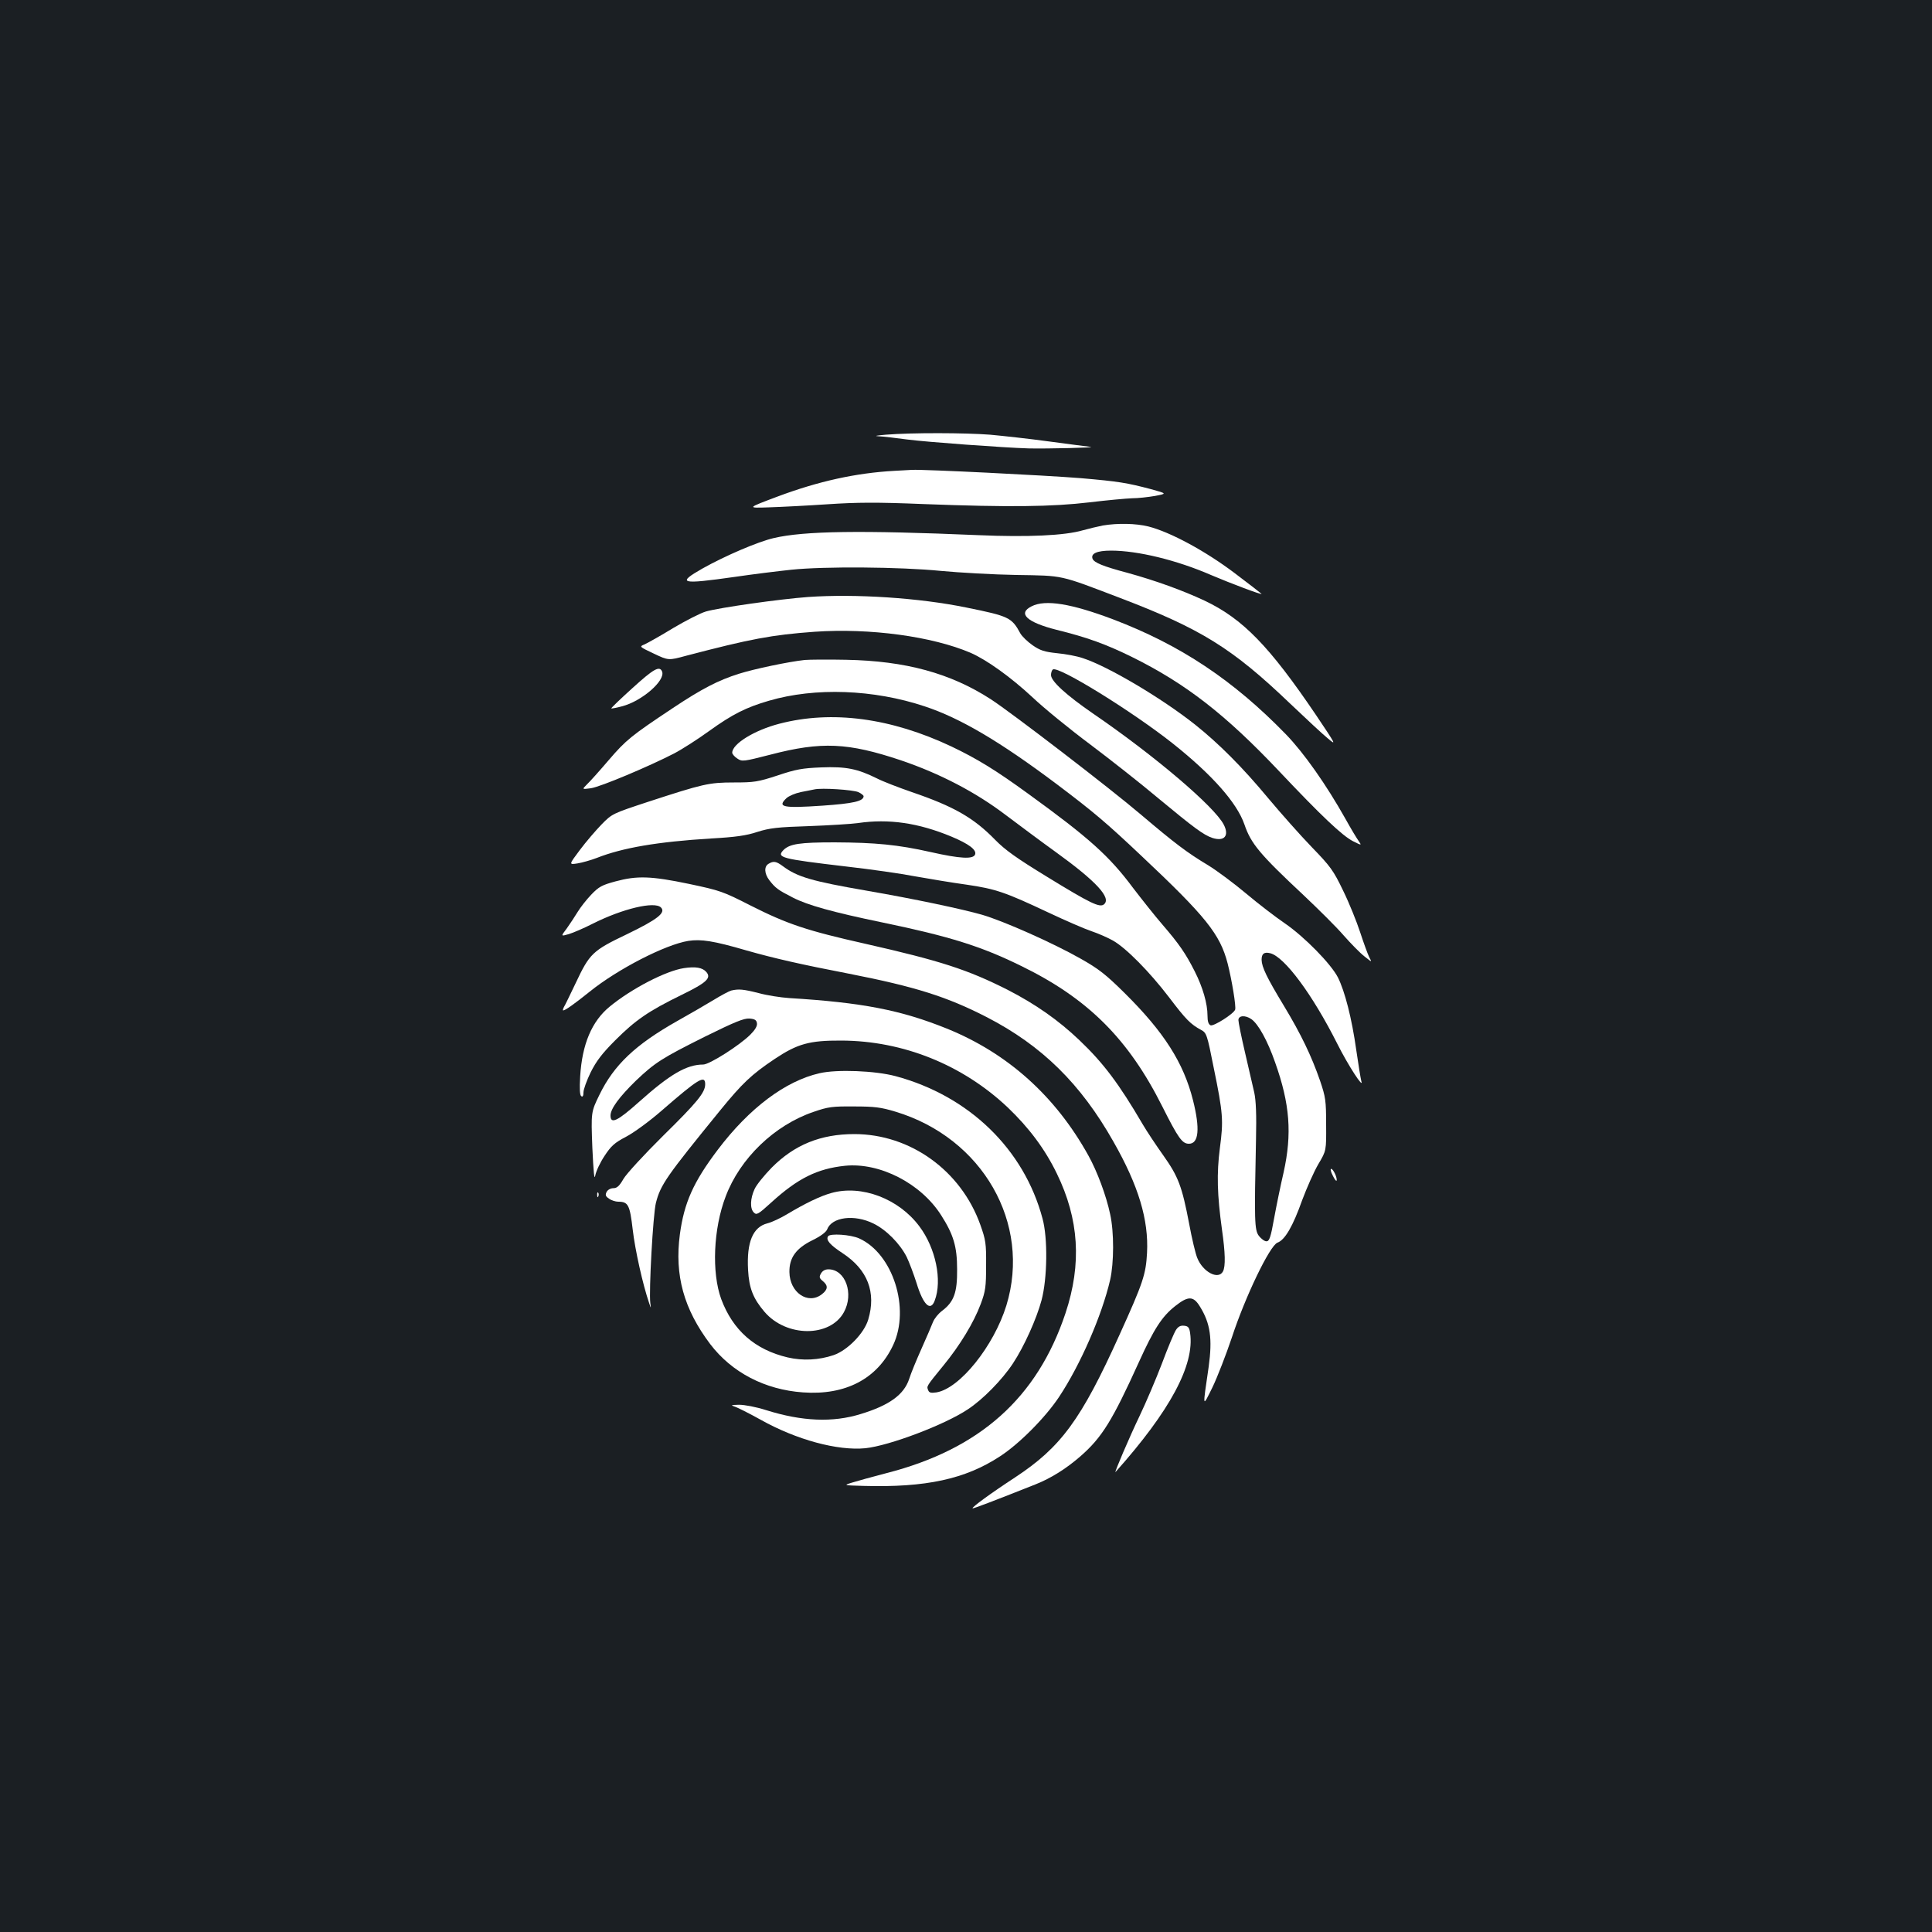 <?xml version="1.0" standalone="no"?>
<!DOCTYPE svg PUBLIC "-//W3C//DTD SVG 20010904//EN"
 "http://www.w3.org/TR/2001/REC-SVG-20010904/DTD/svg10.dtd">
<svg version="1.0" xmlns="http://www.w3.org/2000/svg"
 width="1000pt" height="1000pt" viewBox="0 0 1000 1000"
 preserveAspectRatio="xMidYMid meet">
<rect width="100%" height="100%" fill="#1b1f23"/>
<g transform="translate(0,1000) scale(0.1,-0.1)"
fill="#ffffff" stroke="none">
<path d="M4585 7750 c-47 -4 -63 -7 -38 -8 23 -1 91 -9 150 -17 101 -13 495
-42 628 -46 97 -2 353 4 320 8 -16 2 -113 14 -215 28 -102 14 -239 29 -305 35
-127 10 -407 11 -540 0z"/>
<path d="M4630 7563 c-200 -11 -394 -54 -605 -133 -160 -60 -160 -60 -45 -56
63 2 200 9 304 16 151 10 253 11 495 1 447 -17 666 -14 861 9 91 11 190 20
220 21 30 0 83 6 118 12 63 12 63 12 -20 35 -125 33 -167 40 -363 57 -186 15
-810 46 -874 43 -20 -1 -61 -3 -91 -5z"/>
<path d="M5708 7280 c-25 -5 -72 -16 -104 -25 -93 -27 -284 -36 -539 -25 -610
26 -902 22 -1060 -15 -82 -19 -250 -91 -368 -157 -137 -78 -115 -84 166 -44
95 14 226 30 292 37 170 18 564 15 775 -6 96 -9 272 -19 391 -21 247 -4 219 2
534 -118 422 -161 582 -260 884 -549 82 -78 169 -159 195 -180 44 -37 41 -32
-61 120 -243 359 -380 500 -578 594 -113 53 -254 104 -399 144 -128 34 -173
53 -181 73 -10 27 23 42 96 42 138 0 340 -49 519 -127 99 -42 260 -103 260
-97 0 1 -63 50 -140 108 -151 114 -332 212 -446 241 -65 16 -158 18 -236 5z"/>
<path d="M4183 6910 c-149 -11 -459 -55 -529 -75 -28 -8 -104 -47 -170 -86
-65 -40 -132 -77 -147 -84 -29 -12 -29 -12 47 -48 76 -36 76 -36 168 -11 332
87 443 108 664 124 287 20 609 -24 808 -109 84 -37 207 -125 320 -230 59 -56
194 -166 300 -245 105 -79 265 -205 354 -280 181 -150 232 -188 277 -203 62
-20 89 11 59 69 -48 93 -357 356 -674 573 -141 97 -220 169 -220 201 0 12 4
25 10 29 30 18 409 -216 620 -383 205 -163 332 -307 371 -419 34 -100 79 -154
310 -370 75 -71 167 -162 204 -205 37 -42 85 -91 107 -108 40 -32 40 -32 25
-4 -8 16 -29 74 -47 129 -18 55 -57 152 -88 215 -50 104 -65 125 -162 225 -58
60 -160 175 -227 255 -132 159 -255 282 -378 380 -173 137 -451 302 -582 344
-29 10 -88 21 -131 25 -66 7 -88 14 -127 41 -26 18 -55 46 -64 62 -44 82 -60
89 -277 133 -247 51 -578 72 -821 55z"/>
<path d="M5340 6862 c-75 -37 -25 -83 129 -122 158 -39 255 -74 391 -141 277
-137 484 -298 760 -590 219 -232 328 -335 383 -363 46 -23 46 -23 28 3 -10 14
-40 64 -66 111 -101 180 -217 344 -309 439 -273 281 -547 463 -894 595 -217
82 -351 104 -422 68z"/>
<path d="M4165 6584 c-83 -9 -260 -46 -339 -71 -109 -34 -195 -79 -345 -179
-212 -141 -241 -164 -330 -268 -47 -55 -98 -112 -113 -126 -26 -26 -26 -26 20
-20 50 7 303 114 431 180 42 22 123 74 181 116 122 88 193 123 310 157 239 70
542 59 806 -29 185 -61 391 -183 684 -403 191 -144 257 -200 438 -371 334
-314 407 -406 446 -556 22 -86 45 -225 39 -240 -8 -22 -111 -87 -127 -81 -11
5 -16 20 -16 50 0 62 -24 146 -66 229 -47 93 -81 142 -167 242 -39 45 -107
131 -153 191 -122 164 -228 259 -540 485 -169 123 -265 182 -399 246 -313 148
-619 189 -891 118 -128 -33 -244 -104 -244 -150 0 -7 12 -21 26 -30 25 -17 31
-16 172 20 264 69 402 62 674 -29 204 -69 389 -166 543 -283 72 -54 187 -140
258 -191 212 -153 291 -239 251 -272 -22 -18 -70 5 -295 143 -157 96 -216 138
-268 191 -111 114 -214 173 -431 247 -69 24 -150 55 -181 71 -101 50 -160 62
-288 57 -99 -4 -132 -10 -227 -42 -101 -33 -121 -36 -225 -36 -130 0 -159 -7
-447 -101 -182 -60 -184 -61 -238 -116 -30 -31 -81 -90 -113 -133 -57 -76 -57
-76 -12 -69 25 4 70 17 99 28 134 53 315 84 592 101 126 7 183 15 240 34 63
20 105 25 267 30 105 4 220 11 255 16 158 23 311 1 482 -70 91 -38 132 -69
123 -93 -10 -25 -76 -22 -231 13 -169 38 -285 49 -496 50 -181 0 -232 -8 -264
-39 -39 -40 -15 -46 324 -86 124 -14 285 -37 357 -51 73 -13 193 -33 266 -43
151 -22 200 -39 423 -144 87 -41 188 -85 224 -97 36 -12 85 -34 110 -48 68
-38 191 -163 291 -294 88 -116 111 -139 166 -169 28 -15 31 -23 65 -195 49
-238 51 -274 32 -417 -17 -132 -14 -241 11 -422 17 -119 19 -189 5 -216 -24
-45 -104 -3 -133 70 -9 21 -28 101 -42 177 -37 194 -56 244 -134 354 -37 52
-85 124 -106 160 -123 210 -203 317 -328 436 -108 103 -226 186 -372 261 -206
104 -347 150 -736 238 -303 68 -404 102 -594 198 -143 73 -158 78 -319 112
-196 41 -269 43 -380 13 -70 -19 -86 -27 -126 -69 -25 -26 -56 -66 -70 -89
-14 -23 -39 -61 -56 -85 -32 -42 -32 -42 10 -30 23 7 79 31 124 54 155 78 320
117 353 84 27 -27 -18 -62 -175 -138 -180 -86 -194 -100 -267 -255 -28 -58
-54 -113 -60 -122 -5 -10 -7 -18 -4 -18 11 0 61 36 137 97 145 117 392 244
511 263 66 10 131 0 299 -49 144 -41 284 -73 533 -121 342 -67 507 -119 713
-225 285 -147 486 -345 655 -644 130 -228 183 -405 174 -576 -6 -111 -20 -154
-142 -423 -199 -441 -304 -583 -541 -739 -127 -83 -225 -155 -220 -160 2 -3
104 36 326 124 80 32 157 80 232 145 112 98 165 184 303 488 77 170 119 236
188 290 67 53 94 53 128 -3 54 -87 65 -166 45 -312 -32 -219 -33 -212 20 -105
25 52 70 168 100 257 69 211 196 475 236 491 39 14 80 85 128 220 24 64 61
148 84 187 41 69 41 69 40 205 0 124 -3 142 -31 225 -45 130 -99 242 -187 388
-89 147 -115 201 -116 239 0 32 13 42 45 34 74 -19 218 -213 346 -467 57 -114
140 -241 125 -194 -3 11 -15 83 -26 160 -23 164 -59 304 -95 376 -36 70 -173
210 -275 280 -47 32 -137 101 -200 154 -63 53 -152 119 -196 146 -110 66 -172
113 -349 263 -157 134 -669 527 -777 597 -209 135 -441 198 -748 204 -96 2
-193 1 -215 -1z m278 -684 c15 -7 27 -17 27 -21 0 -26 -54 -38 -212 -49 -206
-14 -237 -8 -187 39 12 11 45 25 73 31 28 5 60 12 71 14 38 9 200 -2 228 -14z
m2034 -1175 c36 -25 84 -112 123 -224 77 -216 88 -370 44 -569 -15 -64 -37
-171 -49 -237 -18 -101 -25 -120 -40 -120 -10 0 -27 13 -39 28 -23 31 -24 76
-15 497 3 131 0 203 -9 245 -8 33 -29 126 -48 208 -19 81 -34 156 -34 167 0
24 35 27 67 5z"/>
<path d="M3273 6438 c-62 -56 -111 -103 -109 -105 1 -1 26 3 55 11 102 26 226
133 208 180 -13 32 -44 14 -154 -86z"/>
<path d="M3978 5529 c-24 -14 -22 -51 4 -85 32 -41 44 -50 122 -90 76 -39 204
-75 465 -129 347 -72 510 -123 717 -225 345 -168 555 -378 730 -727 83 -165
103 -193 138 -193 51 0 58 78 21 225 -49 195 -151 354 -354 555 -97 96 -134
125 -226 177 -144 82 -399 195 -511 228 -105 30 -350 82 -599 125 -283 49
-358 71 -432 126 -35 26 -49 29 -75 13z"/>
<path d="M3540 4989 c-93 -14 -271 -106 -384 -199 -93 -76 -143 -195 -153
-361 -4 -67 -2 -98 6 -103 7 -5 11 2 11 20 0 15 17 62 37 103 29 58 58 97 128
167 104 104 172 151 342 234 131 64 157 88 128 120 -20 22 -55 28 -115 19z"/>
<path d="M3785 4873 c-11 -3 -51 -24 -90 -48 -38 -23 -124 -73 -190 -110 -216
-122 -327 -227 -402 -381 -44 -90 -44 -90 -37 -275 6 -126 10 -171 15 -144 4
23 26 69 48 102 34 52 52 68 111 99 39 20 121 80 182 133 193 168 228 189 228
139 0 -43 -41 -93 -219 -268 -97 -96 -189 -196 -204 -222 -21 -37 -34 -48 -52
-48 -14 0 -29 -8 -35 -19 -8 -16 -6 -23 12 -35 12 -9 34 -16 48 -16 52 0 60
-17 75 -145 12 -104 52 -284 85 -380 10 -30 10 -30 6 0 -8 60 14 460 29 519
24 94 55 138 332 478 115 141 162 186 283 267 117 78 179 96 345 95 319 -1
627 -125 861 -346 110 -105 193 -216 254 -342 115 -236 130 -467 45 -723 -146
-438 -443 -704 -927 -828 -73 -19 -153 -41 -178 -49 -45 -14 -45 -14 60 -17
322 -9 526 35 706 153 100 65 235 201 306 308 110 166 221 420 264 605 20 88
21 247 0 341 -20 95 -67 221 -112 302 -171 309 -419 531 -733 658 -238 96
-438 135 -816 158 -44 3 -116 14 -159 26 -79 20 -103 22 -141 13z m133 -170
c2 -14 -10 -34 -34 -58 -56 -56 -212 -155 -244 -155 -86 0 -172 -50 -333 -194
-112 -100 -147 -116 -147 -70 0 35 45 96 131 180 100 95 135 117 359 229 154
76 201 95 229 93 28 -2 37 -8 39 -25z"/>
<path d="M4242 4445 c-177 -40 -364 -181 -526 -395 -128 -169 -175 -276 -197
-439 -28 -212 20 -386 157 -568 112 -147 283 -236 480 -250 220 -16 385 70
467 245 89 189 -1 473 -176 552 -44 20 -151 27 -161 11 -12 -19 9 -44 76 -88
129 -85 174 -202 132 -343 -21 -71 -107 -159 -179 -184 -77 -26 -160 -30 -238
-12 -170 40 -284 141 -344 302 -50 137 -41 364 23 531 74 197 252 369 455 438
75 26 97 29 209 28 106 0 139 -4 215 -27 451 -136 704 -578 574 -1003 -65
-210 -241 -430 -362 -450 -29 -4 -38 -2 -43 12 -8 20 -11 17 79 127 86 105
157 222 193 318 25 67 28 89 28 200 1 115 -2 132 -30 211 -100 280 -362 469
-652 469 -174 0 -310 -55 -428 -174 -38 -39 -78 -88 -88 -110 -23 -49 -25
-102 -4 -122 14 -14 22 -10 89 51 138 126 239 176 383 191 180 18 393 -91 498
-257 63 -99 82 -161 82 -279 1 -120 -16 -168 -78 -215 -19 -14 -40 -40 -47
-58 -7 -18 -33 -79 -59 -137 -26 -58 -55 -128 -64 -157 -27 -82 -103 -137
-251 -182 -145 -45 -304 -38 -489 20 -53 17 -112 28 -141 28 -40 -1 -45 -2
-24 -9 14 -4 76 -35 137 -69 184 -103 397 -161 541 -147 124 13 410 121 530
201 78 51 178 153 234 238 57 86 122 230 148 327 30 113 33 321 5 423 -96 360
-381 635 -761 737 -105 28 -303 36 -393 15z"/>
<path d="M6898 3916 c9 -19 18 -31 20 -27 5 13 -17 61 -28 61 -5 0 -2 -15 8
-34z"/>
<path d="M4303 3825 c-58 -16 -136 -54 -228 -109 -33 -20 -79 -42 -103 -48
-75 -19 -108 -97 -100 -241 5 -94 26 -148 85 -217 113 -132 339 -133 411 -2
53 96 8 222 -80 222 -18 0 -31 -8 -39 -22 -10 -18 -8 -24 10 -39 28 -23 27
-43 -5 -68 -72 -56 -167 9 -168 115 -1 74 34 123 120 165 41 20 69 41 75 55
24 65 141 80 240 31 66 -32 137 -104 172 -173 13 -27 36 -88 51 -135 34 -112
72 -150 94 -91 40 105 5 272 -79 384 -107 144 -300 217 -456 173z"/>
<path d="M3091 3814 c0 -11 3 -14 6 -6 3 7 2 16 -1 19 -3 4 -6 -2 -5 -13z"/>
<path d="M6086 3115 c-9 -14 -42 -92 -72 -173 -31 -81 -83 -203 -116 -272 -51
-106 -134 -300 -124 -289 282 316 410 554 386 719 -4 29 -10 36 -31 38 -19 2
-31 -4 -43 -23z"/>
</g>
</svg>
